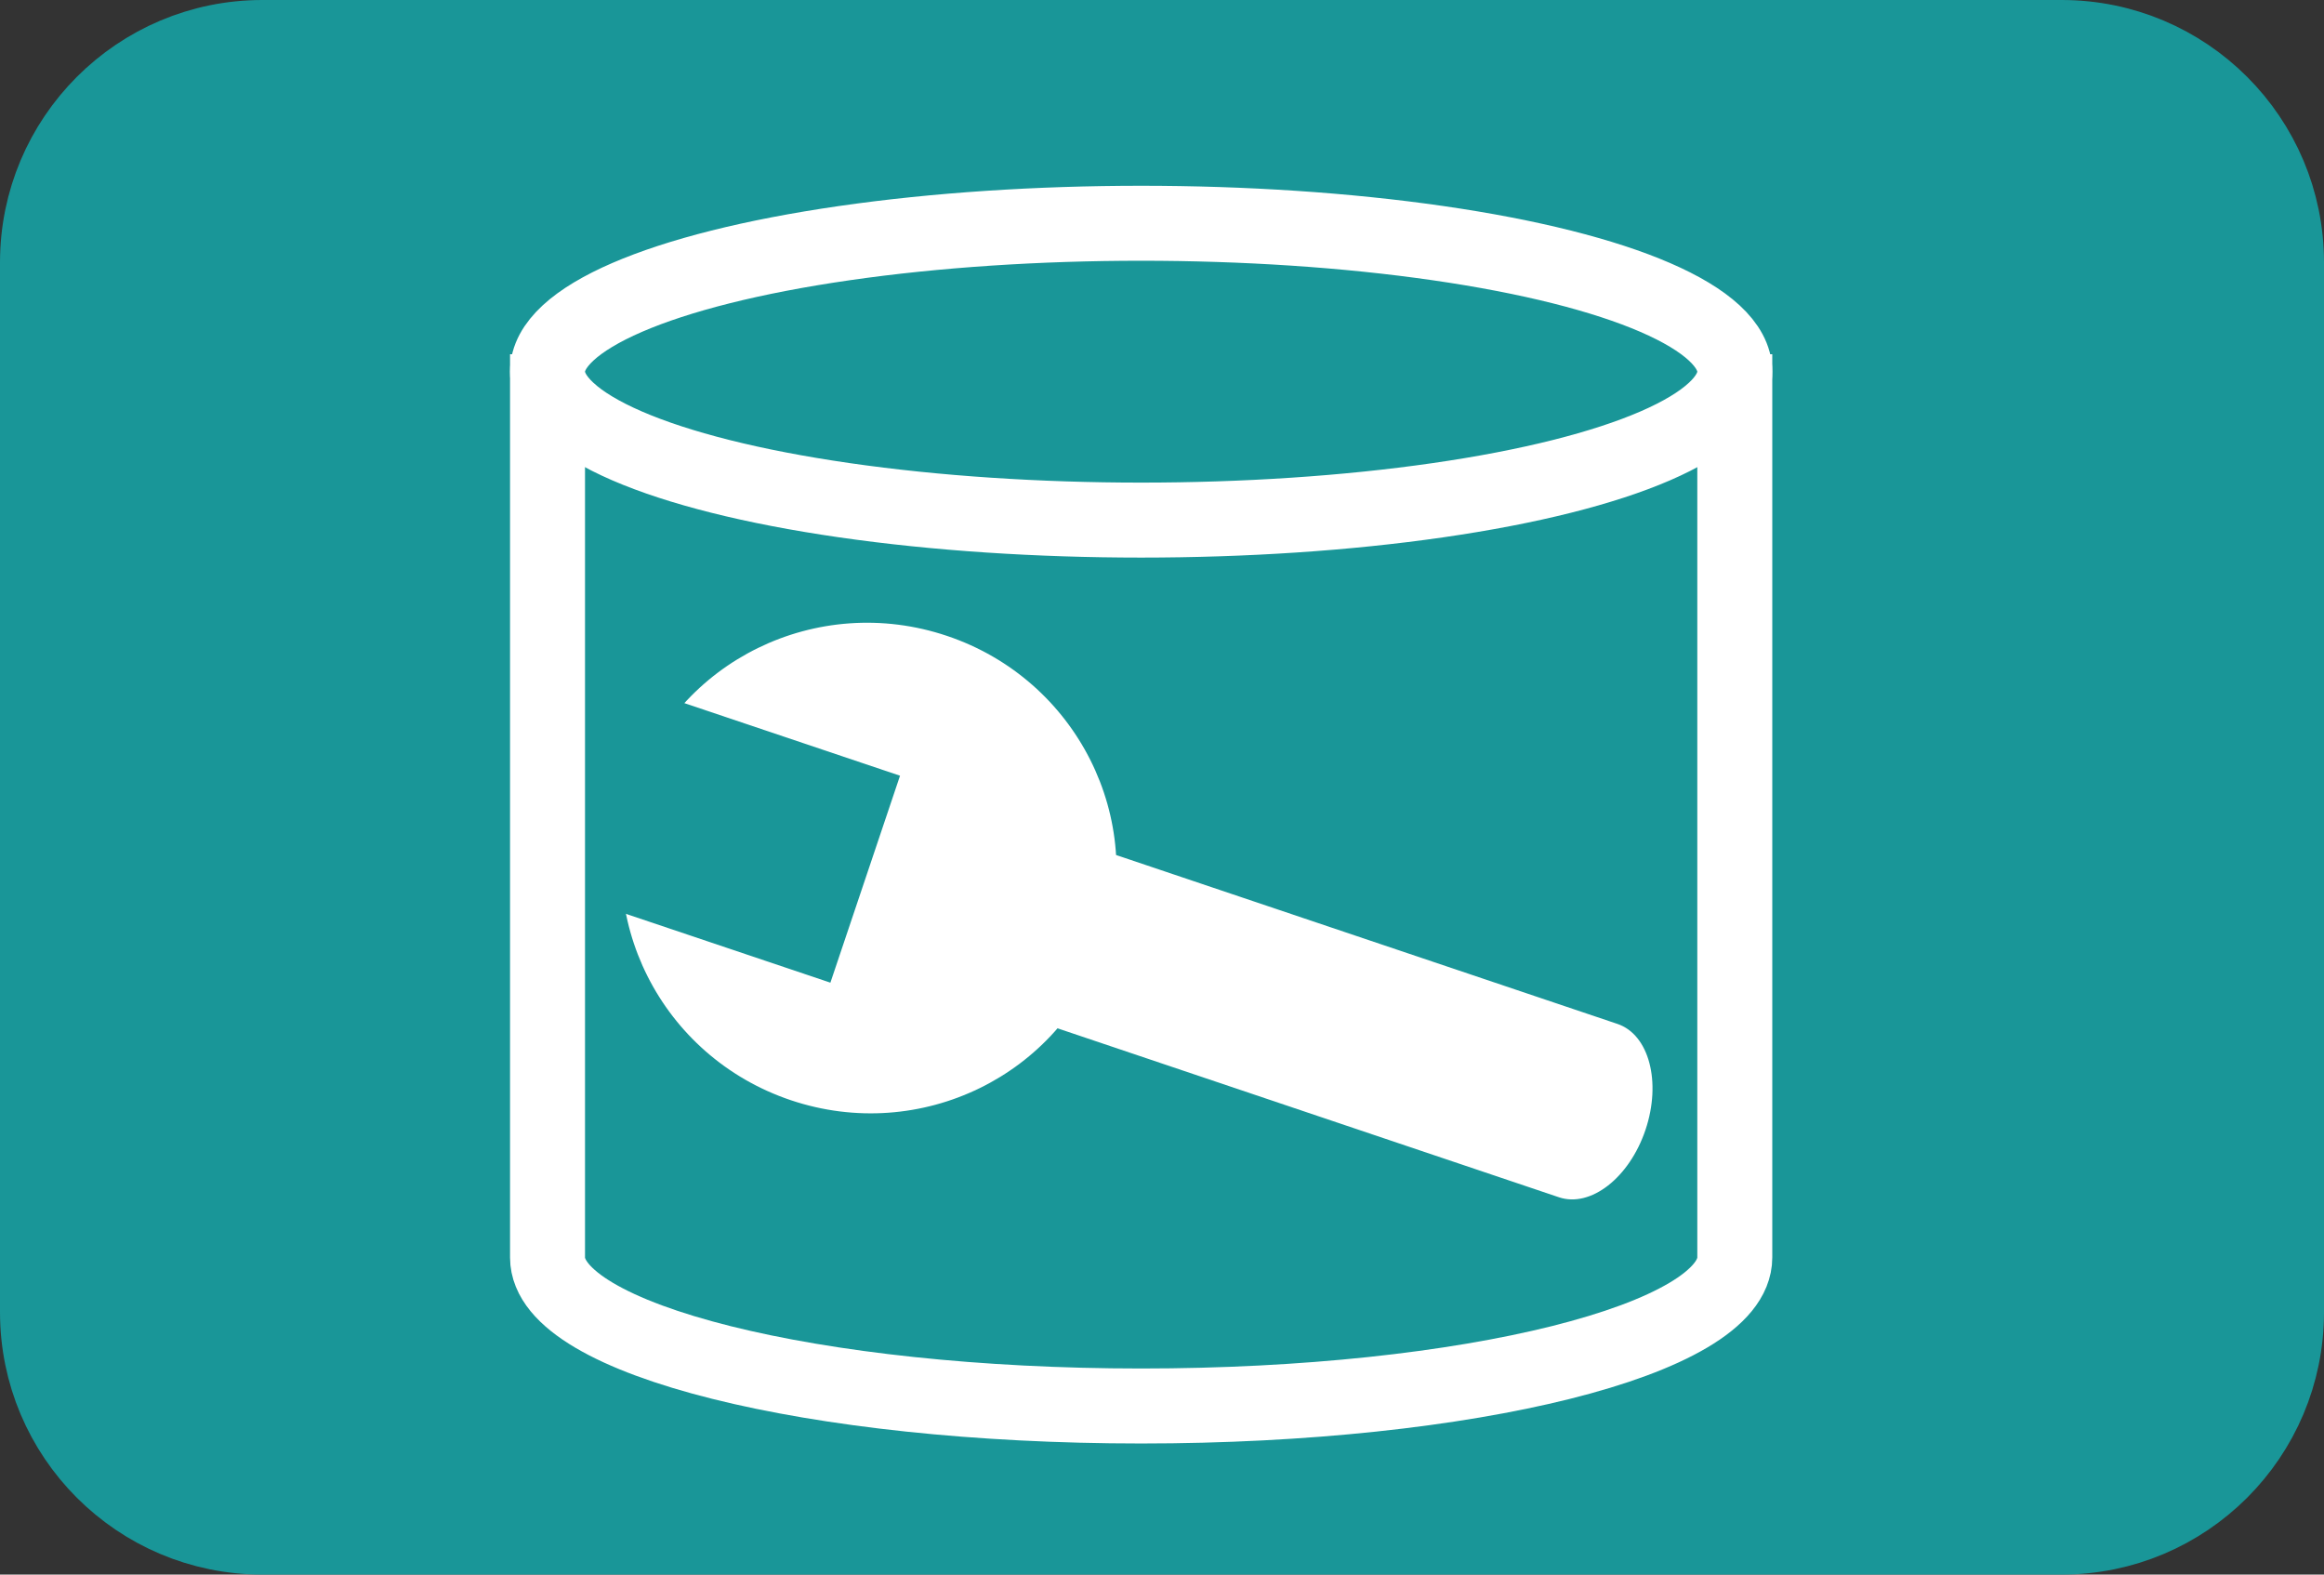 <?xml version="1.0" encoding="utf-8"?>
<!-- Generator: Adobe Illustrator 12.0.1, SVG Export Plug-In . SVG Version: 6.00 Build 51448)  -->
<!DOCTYPE svg PUBLIC "-//W3C//DTD SVG 1.0//EN" "http://www.w3.org/TR/2001/REC-SVG-20010904/DTD/svg10.dtd">
<svg  version="1.0" id="Layer_1" xmlns="http://www.w3.org/2000/svg" xmlns:xlink="http://www.w3.org/1999/xlink" width="62" height="42" viewBox="0 0 62 42"
	 overflow="visible" enable-background="new 0 0 62 42" xml:space="preserve">
<rect x="0" y="0" width="62" height="42" fill="#333333" stroke="none"/>
<path fill="#199698" stroke="#199698" stroke-width="2" d="M61,35c0,3.314-2.686,6-6,6H7c-3.314,0-6-2.686-6-6V7
	c0-3.312,2.686-6,6-6h48c3.314,0,6,2.688,6,6V35z"/>
<g>
	<path fill="#199698" stroke="#FFFFFF" stroke-width="2" d="M14.607,10.449v23.094c0,2.186,7.09,3.96,15.836,3.96
		c8.749,0,15.838-1.774,15.838-3.96V10.449H14.607z"/>
	<ellipse fill="#199698" stroke="#FFFFFF" stroke-width="2" cx="30.444" cy="9.914" rx="15.837" ry="3.959"/>
</g>
<g>
	
		<ellipse transform="matrix(0.948 0.319 -0.319 0.948 8.605 -6.185)" fill="#FFFFFF" cx="23.166" cy="23.153" rx="6.611" ry="6.532"/>
	
		<rect x="16.55" y="19.472" transform="matrix(0.948 0.319 -0.319 0.948 8.19 -5.182)" fill="#199698" width="6.691" height="5.823"/>
	<path fill="#FFFFFF" d="M43.898,30.139c-0.43,1.276-1.463,2.081-2.307,1.797L28.24,27.438c-0.844-0.285-1.179-1.55-0.749-2.826l0,0
		c0.431-1.277,1.462-2.082,2.307-1.798l13.353,4.498C43.994,27.596,44.329,28.861,43.898,30.139L43.898,30.139z"/>
</g>
</svg>

